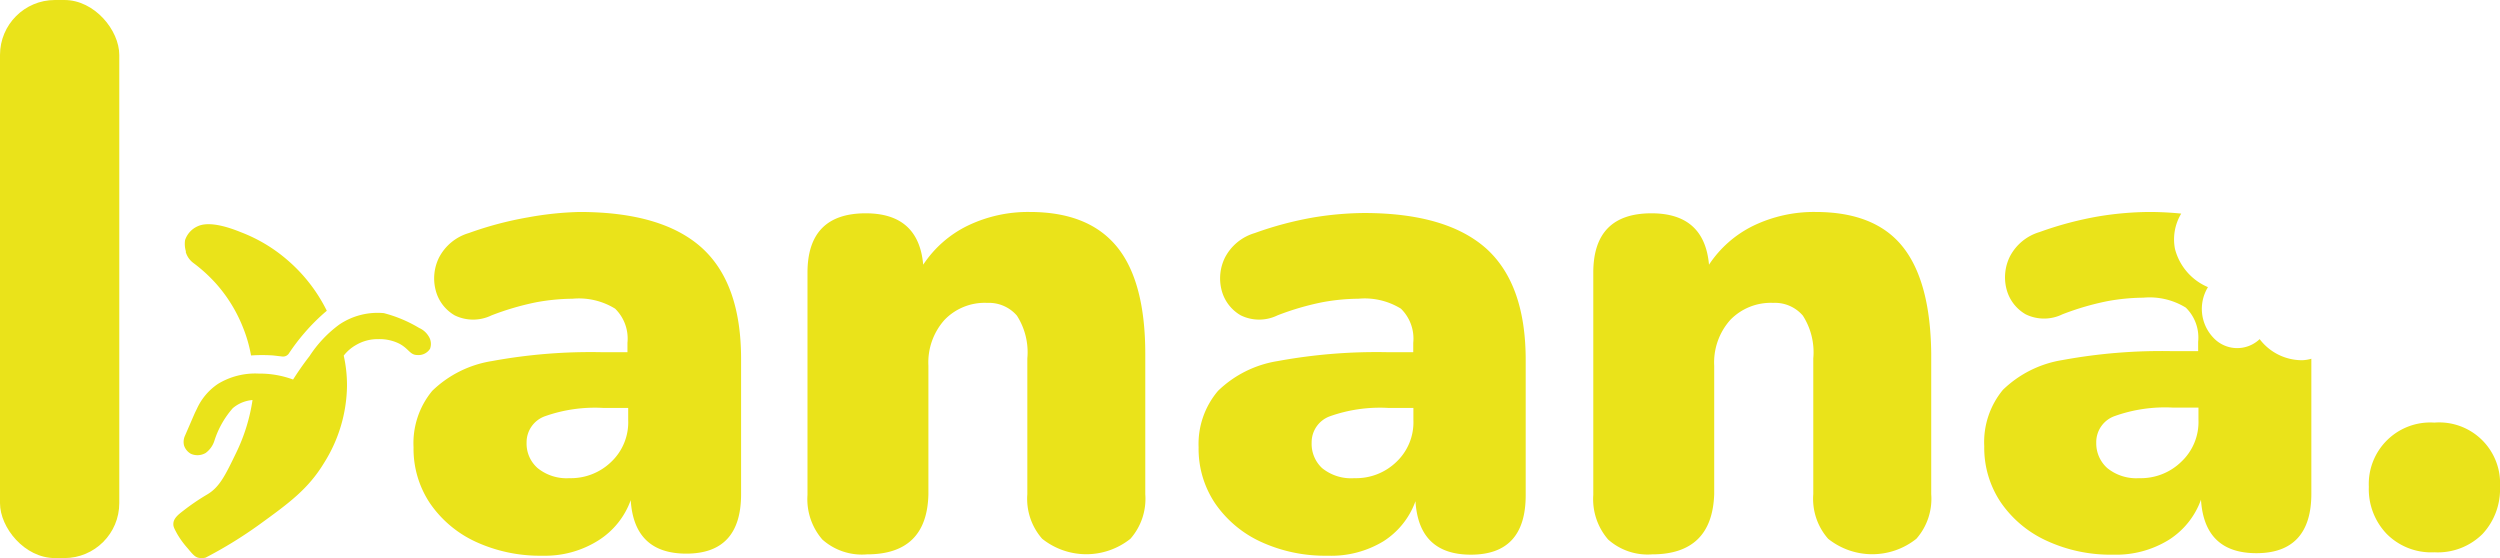 <svg xmlns="http://www.w3.org/2000/svg" viewBox="0 0 168.3 37.57"><defs><style>.cls-1{fill:#eae31a;}</style></defs><title>Asset 1</title><g id="Layer_2" data-name="Layer 2"><g id="Layer_2-2" data-name="Layer 2"><rect class="cls-1" width="8.03" height="37.57" rx="3.7"/><path class="cls-1" d="M36.53,37.41A10.33,10.33,0,0,1,32,36.46a7.57,7.57,0,0,1-3.06-2.59,6.59,6.59,0,0,1-1.1-3.76,5.52,5.52,0,0,1,1.26-3.8,7.44,7.44,0,0,1,4-2,36.77,36.77,0,0,1,7.43-.6h1.71v-.63a2.82,2.82,0,0,0-.83-2.3,4.64,4.64,0,0,0-2.86-.67,14,14,0,0,0-2.46.24,18.46,18.46,0,0,0-3,.88,2.83,2.83,0,0,1-2.48,0,2.73,2.73,0,0,1-1.28-1.69,3.16,3.16,0,0,1,.23-2.21,3.31,3.31,0,0,1,2-1.64,23.5,23.5,0,0,1,4-1.06A22,22,0,0,1,39,14.27q5.53,0,8.21,2.38c1.79,1.6,2.68,4.1,2.68,7.52v9.1q0,4-3.69,4-3.51,0-3.74-3.6a5.33,5.33,0,0,1-2.16,2.7A6.71,6.71,0,0,1,36.53,37.41Zm1.8-5.22a3.9,3.9,0,0,0,2.81-1.09,3.67,3.67,0,0,0,1.15-2.83v-.81H40.58a10.07,10.07,0,0,0-3.89.56,1.86,1.86,0,0,0-1.24,1.78,2.19,2.19,0,0,0,.74,1.71A3.09,3.09,0,0,0,38.33,32.19Z"/><path class="cls-1" d="M58.36,37.32a4,4,0,0,1-3-1,4.15,4.15,0,0,1-1-3V18.36q0-4,3.92-4,3.56,0,3.87,3.46a7.54,7.54,0,0,1,3-2.63,9.35,9.35,0,0,1,4.17-.92c2.64,0,4.59.78,5.87,2.34s1.91,4,1.91,7.2v9.46a4.07,4.07,0,0,1-1,3,4.76,4.76,0,0,1-5.94,0,4.07,4.07,0,0,1-1-3V24.13a4.57,4.57,0,0,0-.7-2.88,2.49,2.49,0,0,0-2-.86,3.75,3.75,0,0,0-2.88,1.15,4.3,4.3,0,0,0-1.08,3.08v8.65Q62.41,37.32,58.36,37.32Z"/><path class="cls-1" d="M89.38,37.41a10.33,10.33,0,0,1-4.53-.95,7.57,7.57,0,0,1-3.06-2.59,6.59,6.59,0,0,1-1.1-3.76A5.52,5.52,0,0,1,82,26.31a7.44,7.44,0,0,1,4-2,36.77,36.77,0,0,1,7.43-.6h1.71v-.63a2.82,2.82,0,0,0-.83-2.3,4.64,4.64,0,0,0-2.86-.67,13.78,13.78,0,0,0-2.45.24,18.26,18.26,0,0,0-3,.88,2.81,2.81,0,0,1-2.47,0,2.74,2.74,0,0,1-1.29-1.69,3.16,3.16,0,0,1,.23-2.21,3.31,3.31,0,0,1,2-1.64,23.35,23.35,0,0,1,4-1.06,21.78,21.78,0,0,1,3.35-.29q5.53,0,8.22,2.38c1.78,1.6,2.67,4.1,2.67,7.52v9.1q0,4-3.69,4-3.51,0-3.73-3.6a5.33,5.33,0,0,1-2.16,2.7A6.77,6.77,0,0,1,89.38,37.41Zm1.8-5.22A3.9,3.9,0,0,0,94,31.1a3.67,3.67,0,0,0,1.15-2.83v-.81H93.43a10.07,10.07,0,0,0-3.89.56A1.86,1.86,0,0,0,88.3,29.8,2.23,2.23,0,0,0,89,31.51,3.09,3.09,0,0,0,91.18,32.19Z"/><path class="cls-1" d="M111.21,37.32a4,4,0,0,1-2.95-1,4.15,4.15,0,0,1-1-3V18.36q0-4,3.92-4,3.56,0,3.87,3.46a7.54,7.54,0,0,1,3-2.63,9.38,9.38,0,0,1,4.17-.92q4,0,5.87,2.34t1.92,7.2v9.46a4.07,4.07,0,0,1-1,3,4.76,4.76,0,0,1-5.94,0,4.07,4.07,0,0,1-1-3V24.13a4.57,4.57,0,0,0-.7-2.88,2.47,2.47,0,0,0-2-.86,3.79,3.79,0,0,0-2.89,1.15,4.3,4.3,0,0,0-1.08,3.08v8.65Q115.26,37.32,111.21,37.32Z"/><path class="cls-1" d="M163.88,37.18a4.22,4.22,0,0,1-3.21-1.24,4.35,4.35,0,0,1-1.2-3.17,4.14,4.14,0,0,1,4.41-4.32,4.1,4.1,0,0,1,4.42,4.32,4.42,4.42,0,0,1-1.17,3.17A4.27,4.27,0,0,1,163.88,37.18Z"/><path class="cls-1" d="M12.52,16.94a1.74,1.74,0,0,1-.06-.78,1.56,1.56,0,0,1,.83-.92c.22-.1.94-.42,2.92.39a10.49,10.49,0,0,1,3.12,1.86A10.82,10.82,0,0,1,22,20.92a13.24,13.24,0,0,0-1.51,1.5,13.6,13.6,0,0,0-1.06,1.4A.47.47,0,0,1,19,24l-.6-.07a10.7,10.7,0,0,0-1.5,0A9.39,9.39,0,0,0,16.34,22a9.91,9.91,0,0,0-1.79-2.9A10.34,10.34,0,0,0,13,17.69a1.41,1.41,0,0,1-.5-.74Z"/><path class="cls-1" d="M12.45,29.34c.77-1.77.59-1.38.81-1.83a4,4,0,0,1,1.42-1.67,4.82,4.82,0,0,1,2.74-.69,6.51,6.51,0,0,1,2.31.4c.25-.39.62-.95,1.11-1.58a8.11,8.11,0,0,1,2-2.12,4.6,4.6,0,0,1,3-.77,9,9,0,0,1,2.38,1,1.39,1.39,0,0,1,.63.55.94.94,0,0,1,.1.85.92.92,0,0,1-.86.42c-.5,0-.57-.44-1.24-.78a3,3,0,0,0-1.38-.29,2.86,2.86,0,0,0-1.51.4,2.76,2.76,0,0,0-.82.71A9.15,9.15,0,0,1,23.36,26a9.94,9.94,0,0,1-1.53,5.14c-1.08,1.79-2.38,2.73-4.38,4.18a29,29,0,0,1-3.61,2.22,1.06,1.06,0,0,1-.52,0c-.18-.06-.3-.16-.67-.61a6,6,0,0,1-.73-1c-.17-.32-.26-.47-.25-.66,0-.36.32-.62.66-.88a15,15,0,0,1,1.58-1.08c.86-.49,1.24-1.28,2-2.85A12.25,12.25,0,0,0,17,26.93a2.34,2.34,0,0,0-1.33.55,6.12,6.12,0,0,0-1.23,2.17,1.63,1.63,0,0,1-.59.84,1.09,1.09,0,0,1-1,.06,1,1,0,0,1-.46-.56A1,1,0,0,1,12.45,29.34Z"/><path class="cls-1" d="M155,24.25a3.58,3.58,0,0,1-2.88-1.42,2.19,2.19,0,0,1-3.12-.1,2.81,2.81,0,0,1-.36-3.4,3.83,3.83,0,0,1-2.22-2.57,3.37,3.37,0,0,1,.42-2.38,21.48,21.48,0,0,0-2.18-.11,21.78,21.78,0,0,0-3.35.29,23.35,23.35,0,0,0-4,1.06,3.31,3.31,0,0,0-2,1.64,3.16,3.16,0,0,0-.23,2.21,2.74,2.74,0,0,0,1.29,1.69,2.81,2.81,0,0,0,2.47,0,18.26,18.26,0,0,1,3-.88,13.78,13.78,0,0,1,2.45-.24,4.64,4.64,0,0,1,2.86.67,2.82,2.82,0,0,1,.83,2.3v.63h-1.71a36.77,36.77,0,0,0-7.43.6,7.44,7.44,0,0,0-4,2,5.52,5.52,0,0,0-1.26,3.8,6.59,6.59,0,0,0,1.1,3.76,7.53,7.53,0,0,0,3.07,2.59,10.26,10.26,0,0,0,4.52.95,6.75,6.75,0,0,0,3.74-1,5.33,5.33,0,0,0,2.16-2.7q.23,3.6,3.73,3.6c2.46,0,3.7-1.35,3.7-4V24.15A2.54,2.54,0,0,1,155,24.25Zm-7,4a3.67,3.67,0,0,1-1.15,2.83A3.9,3.9,0,0,1,144,32.19a3.09,3.09,0,0,1-2.14-.68,2.23,2.23,0,0,1-.74-1.71A1.86,1.86,0,0,1,142.39,28a10.07,10.07,0,0,1,3.89-.56H148Z"/></g></g></svg>